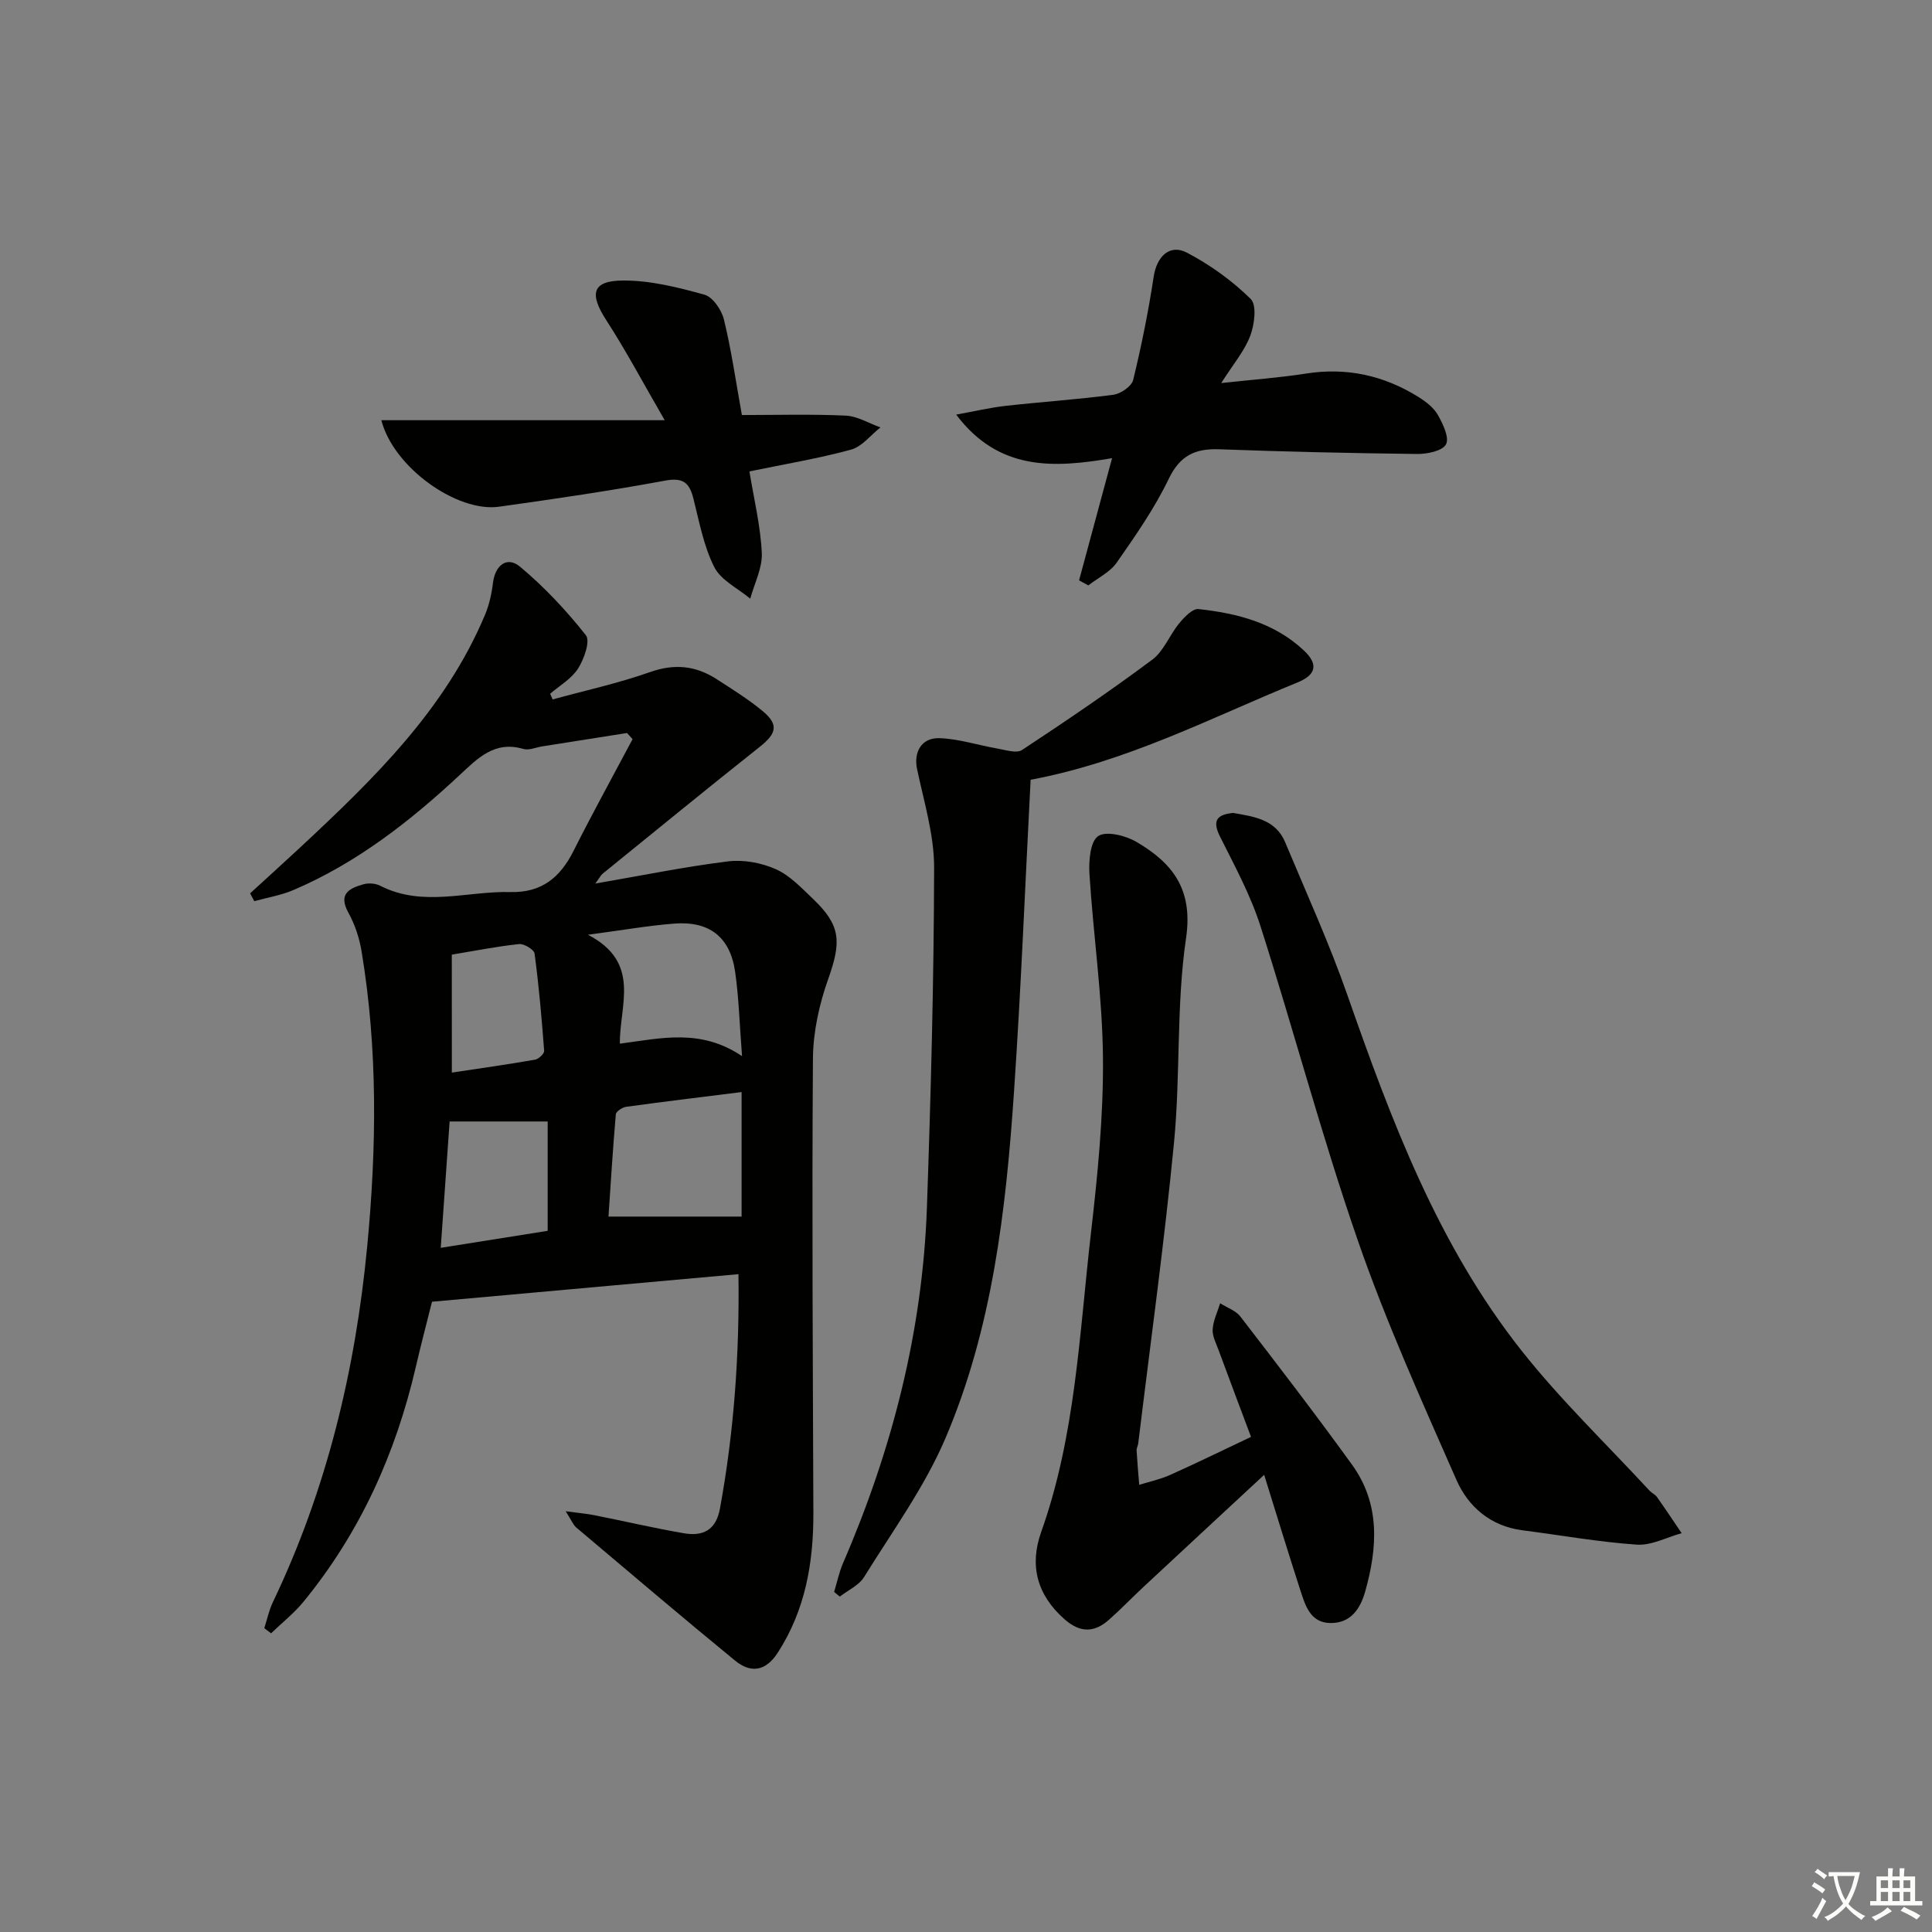 <svg enable-background="new 0 0 400 400" viewBox="0 0 400 400" xmlns="http://www.w3.org/2000/svg"><rect x="0" y="0" width="400" height="400" fill="#808080" stroke="none"/><path d="m377.9 391.2c-.2.3-.4.5-.6.8-.7-.6-1.4-1-2.2-1.5.2-.3.4-.5.5-.8.6.4 1.4.8 2.3 1.5zm-1.8 6.1c-.2-.2-.5-.4-.9-.6.4-.6.8-1.2 1.2-1.9s.7-1.3.9-1.9c.3.3.5.5.8.7-.7 1.3-1.4 2.6-2 3.7zm2.2-9c-.3.3-.5.5-.6.8-.6-.6-1.3-1.1-2-1.5.3-.3.5-.5.6-.7.6.5 1.3.9 2 1.4zm.3.2v-.9h2 4.5c-.3 1.3-.6 2.5-1 3.6s-.9 2.1-1.4 3c.4.5 1 1 1.6 1.4s1.2.8 1.9 1.1c-.3.2-.5.4-.8.8-.4-.3-1-.7-1.6-1.2s-1.2-1.1-1.6-1.6c-.5.6-1.1 1.1-1.7 1.6s-1.4.9-2.1 1.4c-.1-.3-.3-.5-.7-.8.6-.2 1.2-.5 1.9-1s1.4-1.1 2-1.8c-.5-.8-.9-1.6-1.2-2.5s-.6-2-.8-3.2c-.4.1-.7.1-1 .1zm2.5 2.7c.3 1 .7 1.7 1 2.2.3-.5.6-1.1 1-2s.6-1.9.9-3h-3.2-.4c.1.9.3 1.8.7 2.8z" fill="#fbfcfa"/><path d="m396.5 388.5v1.5 3.6h1.5v.9c-.4 0-1 0-1.7 0h-7.9c-.5 0-.9 0-1.2 0v-.9h1.3v-3.5c0-.7 0-1.2 0-1.6h2.4c0-.8 0-1.4 0-1.7h1c0 .3-.1.8-.1 1.7h1.5c0-.8 0-1.4 0-1.7h1c0 .3-.1.9-.1 1.7zm-8.2 9.2c-.2-.3-.5-.5-.8-.8.8-.3 1.4-.6 1.9-.9s1-.7 1.4-1.1c.3.3.6.5.9.8-1.6 1-2.8 1.6-3.4 2zm2.6-6.8v-1.6h-1.5v1.6zm0 2.7v-1.9h-1.5v1.9zm2.4-2.7v-1.6h-1.5v1.6zm0 2.7v-1.9h-1.5v1.9zm.2 2 .7-.8c.4.2.9.5 1.6.8s1.3.7 1.8 1c-.3.3-.5.6-.8.8-.4-.3-1.5-1-3.3-1.8zm2-4.7v-1.6h-1.4v1.6zm0 2.7v-1.9h-1.4v1.9z" fill="#fbfcfa"/><g fill="#010100"><path d="m129.82 151.76c-5.85.92-11.7 1.85-17.56 2.77-1.31.21-2.76.87-3.91.53-5.97-1.75-9.47 1.95-13.24 5.46-10.27 9.57-21.28 18.15-34.3 23.73-2.58 1.11-5.43 1.57-8.16 2.33-.29-.54-.58-1.08-.87-1.62 3.48-3.19 6.99-6.35 10.44-9.57 15.14-14.11 29.96-28.5 38.19-48.08.87-2.07 1.38-4.37 1.65-6.61.44-3.66 2.9-5.63 5.61-3.37 5.02 4.19 9.58 9.06 13.63 14.19.95 1.2-.37 4.94-1.62 6.9-1.34 2.11-3.81 3.51-5.78 5.22.17.39.34.78.52 1.17 6.74-1.85 13.61-3.35 20.19-5.67 5.04-1.78 9.43-1.32 13.73 1.45 3.21 2.07 6.48 4.11 9.43 6.52 3.49 2.86 3.07 4.7-.44 7.49-10.93 8.67-21.73 17.5-32.56 26.29-.35.28-.56.74-1.52 2.04 9.75-1.68 18.57-3.49 27.47-4.59 3.22-.4 6.92.29 9.89 1.61 2.93 1.3 5.35 3.9 7.75 6.19 5.74 5.48 5.85 8.83 3.12 16.53-1.86 5.23-3.13 10.97-3.17 16.49-.22 31.32-.02 62.65.09 93.98.04 10.34-1.64 20.17-7.39 29.06-2.48 3.83-5.57 4.27-8.81 1.62-11.05-9.06-21.94-18.32-32.86-27.54-.69-.58-1.04-1.55-2.22-3.39 2.64.36 4.29.49 5.9.81 6.18 1.23 12.33 2.67 18.54 3.74 3.9.67 6.66-.54 7.5-5.11 2.91-15.89 4.06-31.89 3.83-48.53-21.24 1.91-42.04 3.79-63.45 5.71-1.06 4.26-2.28 8.86-3.35 13.49-4.15 17.91-11.53 34.29-23.22 48.58-1.98 2.42-4.48 4.4-6.75 6.58-.47-.35-.93-.71-1.4-1.06.58-1.8.96-3.7 1.78-5.4 11.16-23.34 17.08-48.02 19.53-73.69 1.95-20.44 2.2-40.8-1.18-61.1-.45-2.73-1.38-5.52-2.71-7.93-2.19-3.95.21-5.08 3.15-5.91 1.04-.29 2.46-.18 3.42.31 8.83 4.52 17.98 1.08 26.97 1.31 6.49.16 10.31-3.04 13.07-8.53 3.92-7.79 8.13-15.43 12.22-23.13-.37-.43-.76-.85-1.15-1.27zm23.72 100.12c0-8.12 0-16.72 0-25.78-8.19 1.03-16.05 1.97-23.89 3.05-.8.11-2.1.96-2.15 1.56-.63 7.3-1.08 14.62-1.52 21.17zm.09-33.22c-.52-6.68-.66-12.13-1.43-17.48-1.04-7.17-5.32-10.52-12.59-9.96-5.34.41-10.65 1.35-17.88 2.31 11.14 5.78 6.49 14.65 6.61 22.55 8.64-1.14 16.74-3.17 25.29 2.58zm-40.24 36.17c0-8.07 0-15.61 0-22.64-7.06 0-13.57 0-20.3 0-.57 8.13-1.19 16.94-1.84 26.16 7.82-1.24 14.99-2.38 22.14-3.52zm-19.84-32.76c5.91-.89 11.59-1.69 17.24-2.68.74-.13 1.92-1.25 1.87-1.83-.5-6.72-1.09-13.45-1.98-20.13-.11-.83-2.18-2.08-3.22-1.97-4.55.48-9.06 1.38-13.92 2.19.01 8.09.01 15.98.01 24.42z"/><path d="m259.01 297.49c-2.34-6.23-4.56-12.12-6.74-18.03-.51-1.39-1.3-2.86-1.2-4.25.12-1.82 1-3.59 1.55-5.38 1.42.9 3.22 1.5 4.19 2.75 7.81 10.14 15.61 20.29 23.1 30.65 5.88 8.12 5.31 17.17 2.73 26.3-1.03 3.65-3.05 6.54-7.17 6.5-4.19-.03-5.22-3.63-6.25-6.79-2.5-7.71-4.86-15.46-7.49-23.89-8.58 7.97-16.73 15.51-24.85 23.08-2.44 2.27-4.75 4.68-7.24 6.89-3.04 2.7-5.96 2.82-9.25-.08-5.72-5.04-7.28-11.16-4.83-18.04 7.12-19.98 7.9-41 10.29-61.73 1.39-12.04 2.6-24.19 2.51-36.29-.1-12.75-2-25.48-2.8-38.23-.17-2.69.16-6.76 1.81-7.85 1.7-1.12 5.72-.1 7.98 1.24 7.42 4.37 11.7 9.78 10.21 19.89-2.05 13.92-1.13 28.24-2.49 42.29-2.01 20.82-4.89 41.55-7.41 62.32-.06.49-.36.98-.34 1.45.14 2.38.35 4.75.54 7.13 2.14-.67 4.37-1.14 6.4-2.05 5.44-2.43 10.8-5.06 16.75-7.88z"/><path d="m213.38 161.44c-1.13 21.65-1.98 43.06-3.43 64.44-1.66 24.56-4.46 49.08-14.22 71.93-4.33 10.12-10.99 19.26-16.83 28.7-1.07 1.73-3.32 2.72-5.03 4.05-.39-.32-.78-.65-1.17-.97.6-1.97 1.01-4.03 1.82-5.91 10.19-23.55 16.49-48.05 17.39-73.74.82-23.42 1.44-46.86 1.49-70.3.01-6.81-2.11-13.65-3.53-20.41-.73-3.46.85-6.53 4.66-6.4 4.04.14 8.04 1.48 12.07 2.17 1.66.29 3.87 1.02 5 .28 9.13-6.02 18.19-12.16 26.96-18.7 2.4-1.79 3.59-5.12 5.59-7.54 1.05-1.27 2.75-3.07 3.98-2.94 7.99.87 15.69 2.82 21.82 8.57 3.13 2.93 2.45 5.09-1.33 6.63-17.94 7.32-35.24 16.4-55.24 20.14z"/><path d="m255.29 168.31c4.37.75 8.83 1.36 10.79 6.07 4.4 10.54 9.16 20.97 12.92 31.74 9.08 25.96 18.74 51.67 36 73.49 8.11 10.26 17.64 19.4 26.53 29.03.45.48 1.15.77 1.52 1.29 1.75 2.47 3.42 5 5.12 7.5-3.09.85-6.25 2.57-9.27 2.37-7.93-.54-15.8-1.96-23.7-2.97-6.59-.85-11.22-4.87-13.67-10.45-7.2-16.38-14.59-32.74-20.43-49.62-7.43-21.44-13.23-43.44-20.15-65.06-2.05-6.42-5.35-12.47-8.38-18.54-1.74-3.48-.37-4.53 2.72-4.85z"/><path d="m78.95 87h58.67c-4.49-7.74-8.01-14.4-12.09-20.7-3.55-5.47-2.96-8.18 3.43-8.22 5.64-.04 11.38 1.4 16.88 2.93 1.73.48 3.56 3.15 4.04 5.14 1.53 6.26 2.44 12.67 3.72 19.78 6.99 0 14.24-.21 21.48.12 2.44.11 4.81 1.59 7.21 2.44-2.02 1.58-3.81 3.98-6.09 4.6-6.81 1.86-13.81 3.01-21.04 4.51.94 5.77 2.3 11.29 2.56 16.87.15 3.12-1.53 6.32-2.39 9.48-2.55-2.14-6.06-3.8-7.44-6.53-2.2-4.34-3.11-9.37-4.32-14.17-.83-3.3-2.12-4.44-5.88-3.74-11.4 2.11-22.89 3.8-34.38 5.4-8.65 1.21-21.82-8.08-24.36-17.91z"/><path d="m252.84 79.31c6.71-.73 12.14-1.12 17.5-1.96 8.45-1.34 16.19.38 23.35 4.85 1.52.95 3.13 2.18 3.99 3.69 1.06 1.87 2.43 4.71 1.7 6.1-.72 1.37-3.9 2.03-5.99 2-13.64-.16-27.28-.47-40.91-.97-5-.19-8.17 1.25-10.51 6.13-2.93 6.09-6.87 11.75-10.76 17.32-1.38 1.98-3.89 3.18-5.89 4.73-.64-.35-1.27-.69-1.91-1.04 2.19-8.11 4.37-16.22 6.83-25.3-12.01 2.05-23.45 2.71-32.27-9.02 3.95-.71 7.07-1.46 10.23-1.81 7.43-.83 14.9-1.32 22.31-2.3 1.53-.2 3.78-1.75 4.1-3.06 1.72-7.06 3.16-14.21 4.25-21.4.63-4.14 3.29-6.85 6.92-4.94 4.78 2.51 9.33 5.79 13.16 9.56 1.3 1.27.79 5.31-.09 7.63-1.18 3.14-3.51 5.85-6.01 9.79z"/></g></svg>